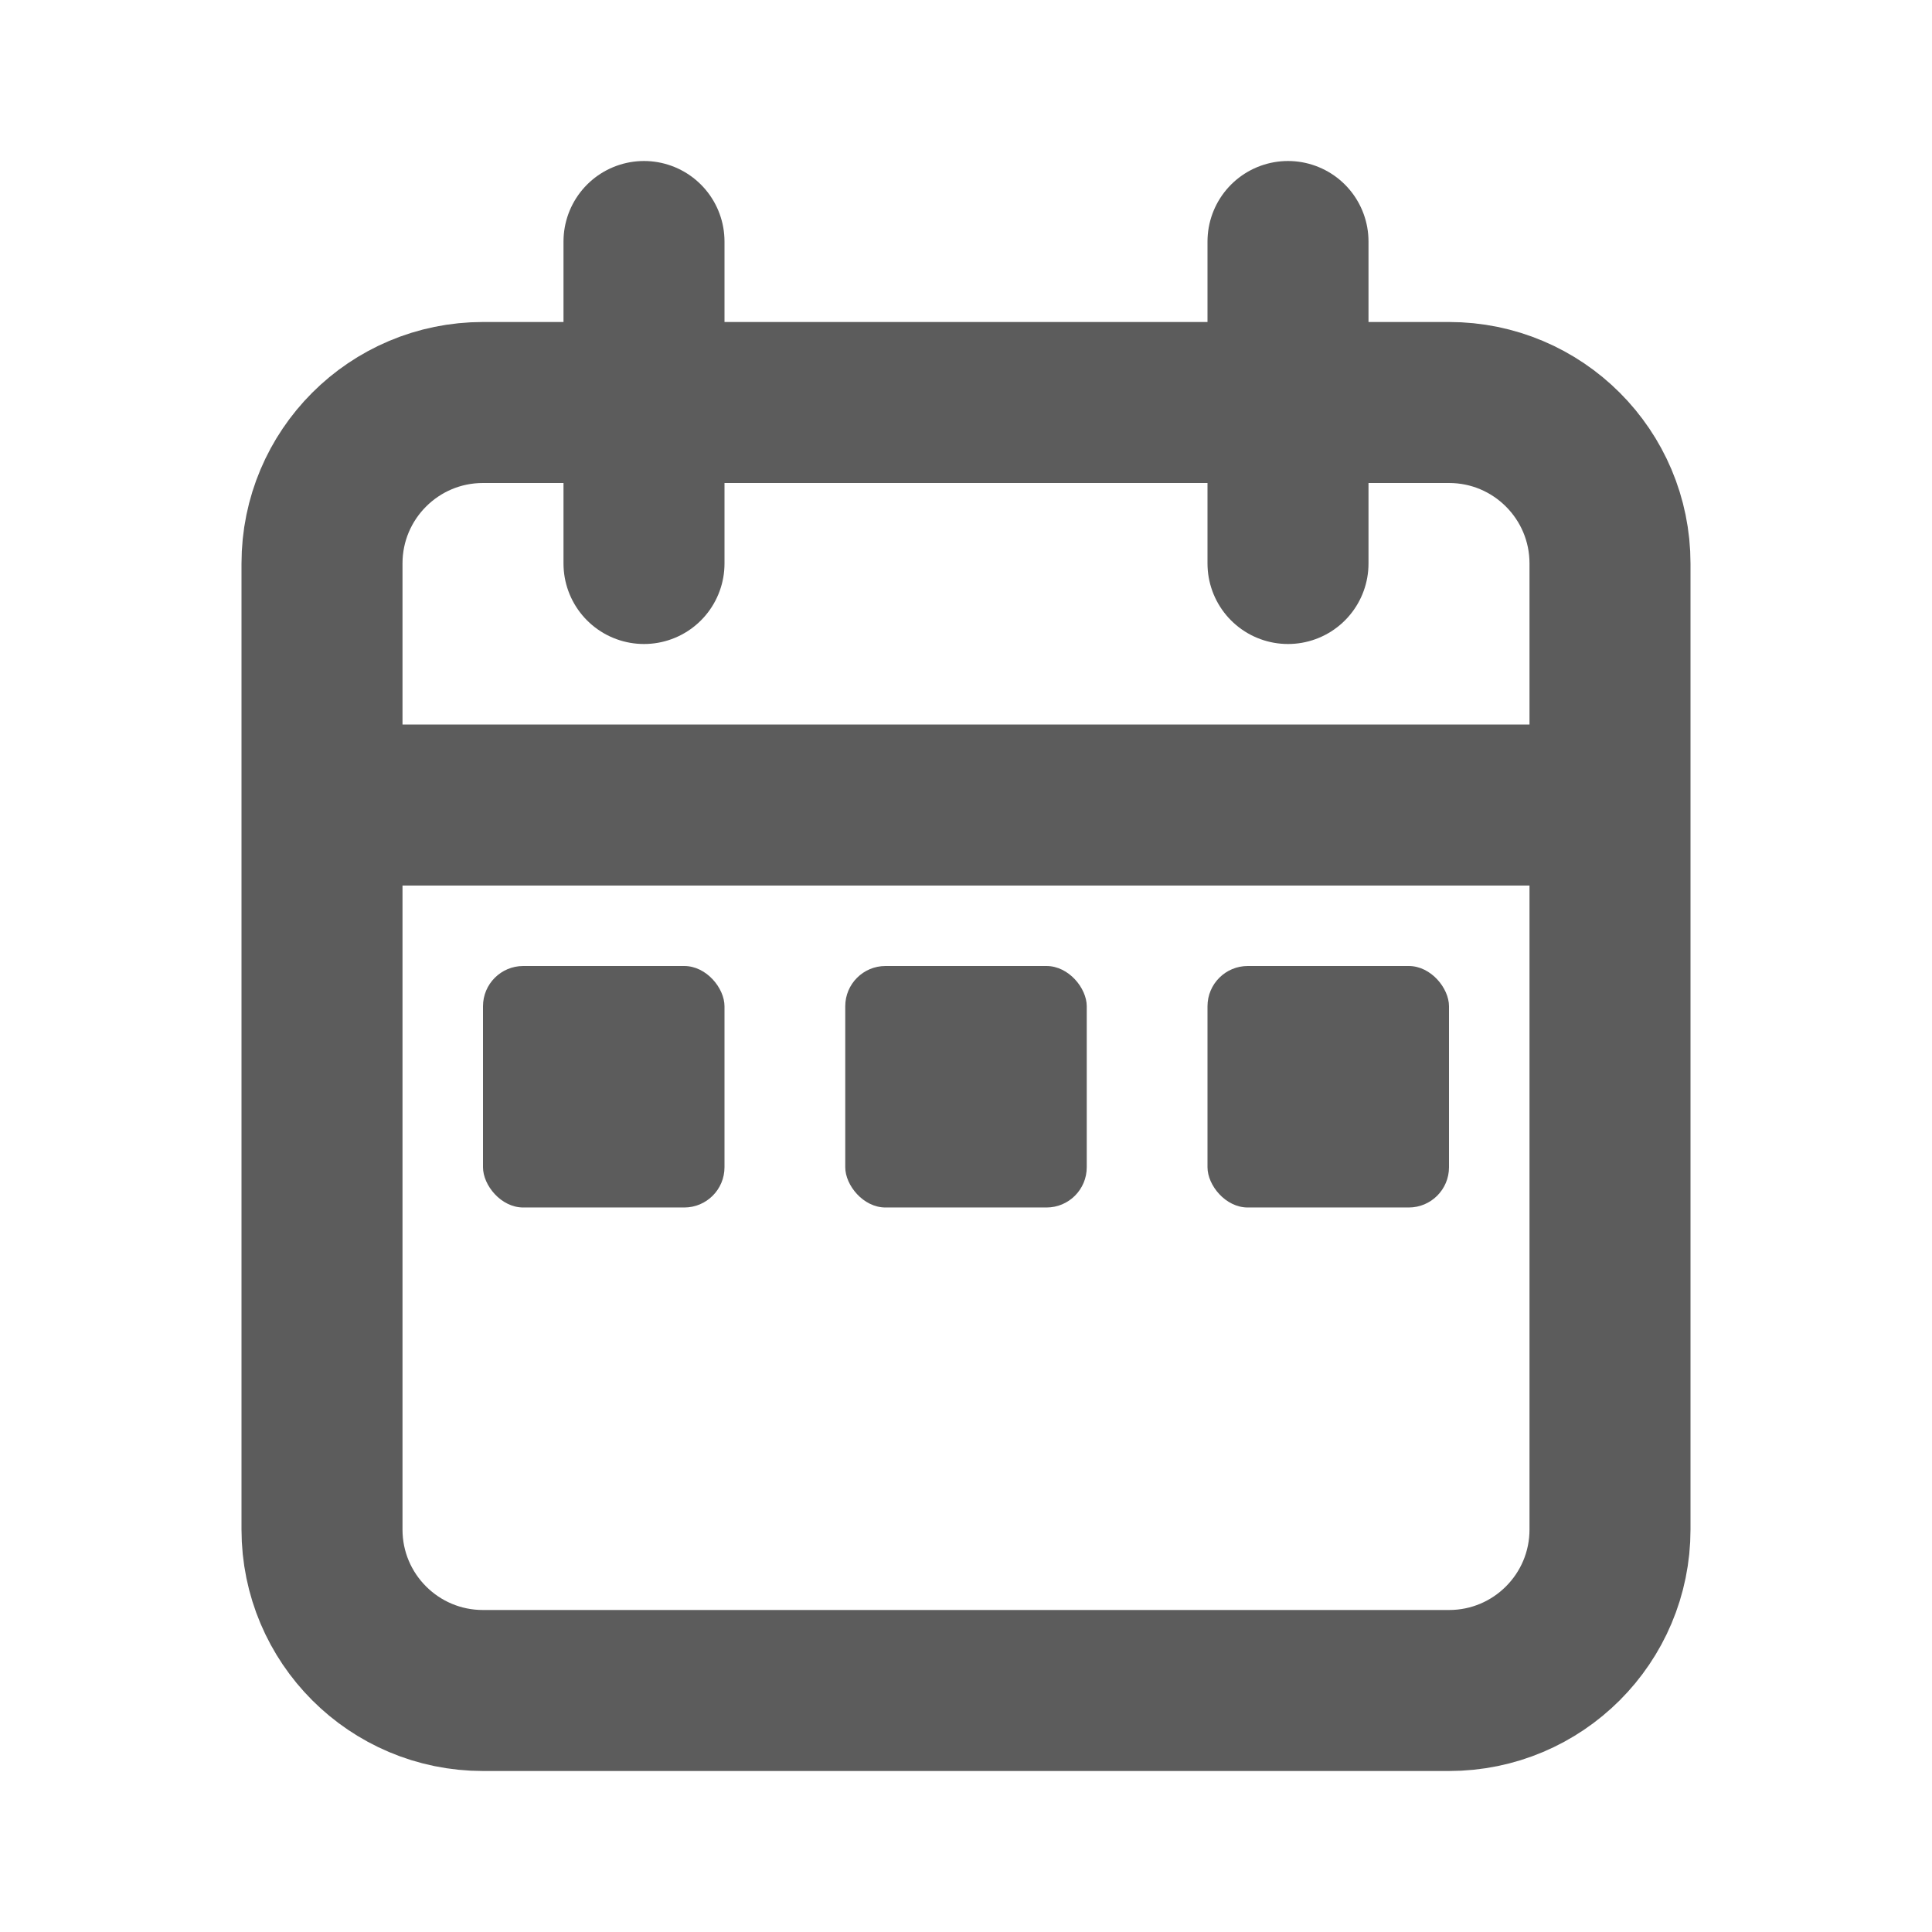 <!DOCTYPE svg PUBLIC "-//W3C//DTD SVG 1.1//EN" "http://www.w3.org/Graphics/SVG/1.1/DTD/svg11.dtd">
<!-- Uploaded to: SVG Repo, www.svgrepo.com, Transformed by: SVG Repo Mixer Tools -->
<svg width="800px" height="800px" viewBox="0 0 24 24" fill="none" xmlns="http://www.w3.org/2000/svg">
<g id="SVGRepo_bgCarrier" stroke-width="0"/>
<g id="SVGRepo_tracerCarrier" stroke-linecap="round" stroke-linejoin="round"/>
<g id="SVGRepo_iconCarrier"> <path d="M20 10V7C20 5.895 19.105 5 18 5H6C4.895 5 4 5.895 4 7V10M20 10V19C20 20.105 19.105 21 18 21H6C4.895 21 4 20.105 4 19V10M20 10H4M8 3V7M16 3V7" stroke="#5c5c5c" stroke-width="2" stroke-linecap="round"/> <rect x="6" y="12" width="3" height="3" rx="0.5" fill="#5c5c5c"/> <rect x="10.5" y="12" width="3" height="3" rx="0.5" fill="#5c5c5c"/> <rect x="15" y="12" width="3" height="3" rx="0.5" fill="#5c5c5c"/> </g>
</svg>
